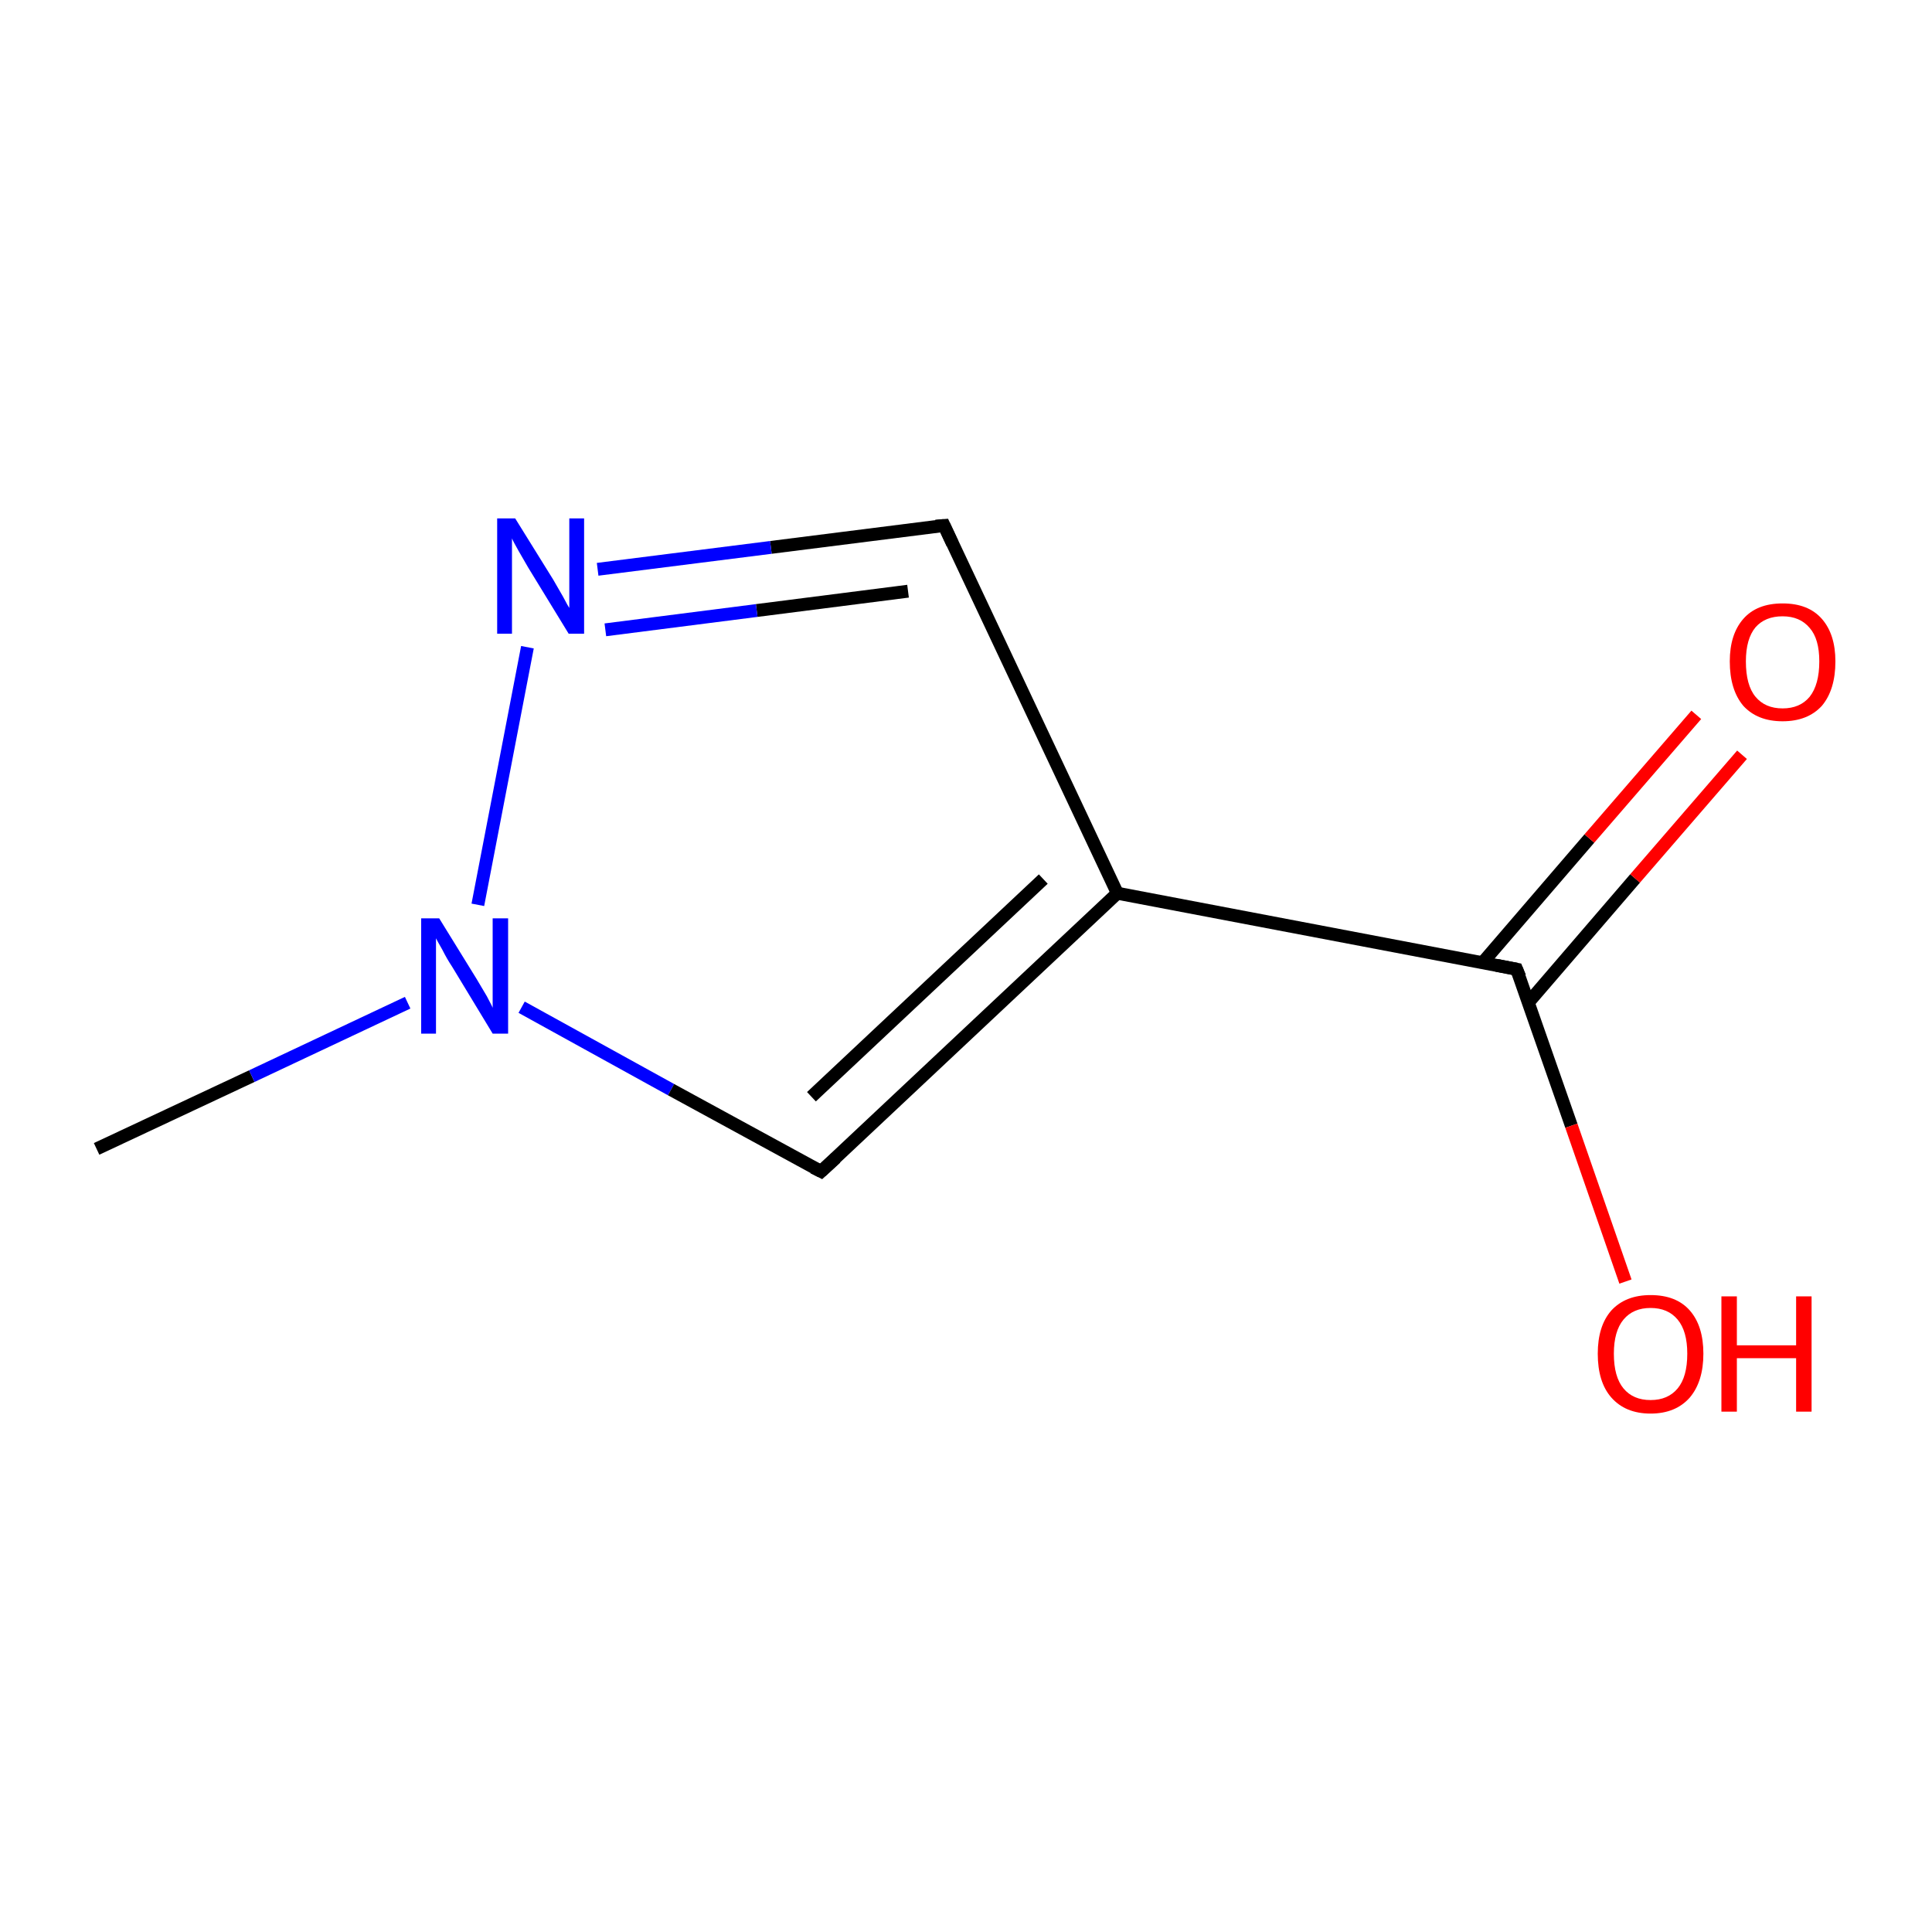 <?xml version='1.0' encoding='iso-8859-1'?>
<svg version='1.1' baseProfile='full'
              xmlns='http://www.w3.org/2000/svg'
                      xmlns:rdkit='http://www.rdkit.org/xml'
                      xmlns:xlink='http://www.w3.org/1999/xlink'
                  xml:space='preserve'
width='300px' height='300px' viewBox='0 0 300 300'>
<!-- END OF HEADER -->
<rect style='opacity:1.0;fill:#FFFFFF;stroke:none' width='300.0' height='300.0' x='0.0' y='0.0'> </rect>
<path class='bond-0 atom-0 atom-1' d='M 15.0,178.4 L 39.1,167.1' style='fill:none;fill-rule:evenodd;stroke:#000000;stroke-width:2.0px;stroke-linecap:butt;stroke-linejoin:miter;stroke-opacity:1' />
<path class='bond-0 atom-0 atom-1' d='M 39.1,167.1 L 63.3,155.7' style='fill:none;fill-rule:evenodd;stroke:#0000FF;stroke-width:2.0px;stroke-linecap:butt;stroke-linejoin:miter;stroke-opacity:1' />
<path class='bond-1 atom-1 atom-2' d='M 81.0,156.4 L 104.2,169.2' style='fill:none;fill-rule:evenodd;stroke:#0000FF;stroke-width:2.0px;stroke-linecap:butt;stroke-linejoin:miter;stroke-opacity:1' />
<path class='bond-1 atom-1 atom-2' d='M 104.2,169.2 L 127.5,181.9' style='fill:none;fill-rule:evenodd;stroke:#000000;stroke-width:2.0px;stroke-linecap:butt;stroke-linejoin:miter;stroke-opacity:1' />
<path class='bond-2 atom-2 atom-3' d='M 127.5,181.9 L 173.5,138.7' style='fill:none;fill-rule:evenodd;stroke:#000000;stroke-width:2.0px;stroke-linecap:butt;stroke-linejoin:miter;stroke-opacity:1' />
<path class='bond-2 atom-2 atom-3' d='M 126.0,170.3 L 162.0,136.5' style='fill:none;fill-rule:evenodd;stroke:#000000;stroke-width:2.0px;stroke-linecap:butt;stroke-linejoin:miter;stroke-opacity:1' />
<path class='bond-3 atom-3 atom-4' d='M 173.5,138.7 L 235.5,150.5' style='fill:none;fill-rule:evenodd;stroke:#000000;stroke-width:2.0px;stroke-linecap:butt;stroke-linejoin:miter;stroke-opacity:1' />
<path class='bond-4 atom-4 atom-5' d='M 237.3,155.7 L 253.9,136.4' style='fill:none;fill-rule:evenodd;stroke:#000000;stroke-width:2.0px;stroke-linecap:butt;stroke-linejoin:miter;stroke-opacity:1' />
<path class='bond-4 atom-4 atom-5' d='M 253.9,136.4 L 270.5,117.2' style='fill:none;fill-rule:evenodd;stroke:#FF0000;stroke-width:2.0px;stroke-linecap:butt;stroke-linejoin:miter;stroke-opacity:1' />
<path class='bond-4 atom-4 atom-5' d='M 230.2,149.5 L 246.8,130.2' style='fill:none;fill-rule:evenodd;stroke:#000000;stroke-width:2.0px;stroke-linecap:butt;stroke-linejoin:miter;stroke-opacity:1' />
<path class='bond-4 atom-4 atom-5' d='M 246.8,130.2 L 263.4,111.0' style='fill:none;fill-rule:evenodd;stroke:#FF0000;stroke-width:2.0px;stroke-linecap:butt;stroke-linejoin:miter;stroke-opacity:1' />
<path class='bond-5 atom-4 atom-6' d='M 235.5,150.5 L 244.0,174.8' style='fill:none;fill-rule:evenodd;stroke:#000000;stroke-width:2.0px;stroke-linecap:butt;stroke-linejoin:miter;stroke-opacity:1' />
<path class='bond-5 atom-4 atom-6' d='M 244.0,174.8 L 252.4,199.0' style='fill:none;fill-rule:evenodd;stroke:#FF0000;stroke-width:2.0px;stroke-linecap:butt;stroke-linejoin:miter;stroke-opacity:1' />
<path class='bond-6 atom-3 atom-7' d='M 173.5,138.7 L 146.6,81.6' style='fill:none;fill-rule:evenodd;stroke:#000000;stroke-width:2.0px;stroke-linecap:butt;stroke-linejoin:miter;stroke-opacity:1' />
<path class='bond-7 atom-7 atom-8' d='M 146.6,81.6 L 119.7,85.0' style='fill:none;fill-rule:evenodd;stroke:#000000;stroke-width:2.0px;stroke-linecap:butt;stroke-linejoin:miter;stroke-opacity:1' />
<path class='bond-7 atom-7 atom-8' d='M 119.7,85.0 L 92.8,88.4' style='fill:none;fill-rule:evenodd;stroke:#0000FF;stroke-width:2.0px;stroke-linecap:butt;stroke-linejoin:miter;stroke-opacity:1' />
<path class='bond-7 atom-7 atom-8' d='M 141.0,91.8 L 117.5,94.8' style='fill:none;fill-rule:evenodd;stroke:#000000;stroke-width:2.0px;stroke-linecap:butt;stroke-linejoin:miter;stroke-opacity:1' />
<path class='bond-7 atom-7 atom-8' d='M 117.5,94.8 L 94.0,97.8' style='fill:none;fill-rule:evenodd;stroke:#0000FF;stroke-width:2.0px;stroke-linecap:butt;stroke-linejoin:miter;stroke-opacity:1' />
<path class='bond-8 atom-8 atom-1' d='M 81.9,100.5 L 74.2,140.5' style='fill:none;fill-rule:evenodd;stroke:#0000FF;stroke-width:2.0px;stroke-linecap:butt;stroke-linejoin:miter;stroke-opacity:1' />
<path d='M 126.3,181.3 L 127.5,181.9 L 129.8,179.8' style='fill:none;stroke:#000000;stroke-width:2.0px;stroke-linecap:butt;stroke-linejoin:miter;stroke-miterlimit:10;stroke-opacity:1;' />
<path d='M 232.4,149.9 L 235.5,150.5 L 236.0,151.7' style='fill:none;stroke:#000000;stroke-width:2.0px;stroke-linecap:butt;stroke-linejoin:miter;stroke-miterlimit:10;stroke-opacity:1;' />
<path d='M 147.9,84.4 L 146.6,81.6 L 145.3,81.7' style='fill:none;stroke:#000000;stroke-width:2.0px;stroke-linecap:butt;stroke-linejoin:miter;stroke-miterlimit:10;stroke-opacity:1;' />
<path class='atom-1' d='M 68.2 142.6
L 74.0 152.0
Q 74.6 153.0, 75.6 154.7
Q 76.5 156.4, 76.5 156.5
L 76.5 142.6
L 78.9 142.6
L 78.9 160.5
L 76.5 160.5
L 70.2 150.1
Q 69.4 148.9, 68.7 147.5
Q 67.9 146.1, 67.7 145.7
L 67.7 160.5
L 65.4 160.5
L 65.4 142.6
L 68.2 142.6
' fill='#0000FF'/>
<path class='atom-5' d='M 268.6 102.7
Q 268.6 98.5, 270.7 96.1
Q 272.8 93.7, 276.8 93.7
Q 280.8 93.7, 282.9 96.1
Q 285.0 98.5, 285.0 102.7
Q 285.0 107.1, 282.9 109.6
Q 280.7 112.0, 276.8 112.0
Q 272.9 112.0, 270.7 109.6
Q 268.6 107.1, 268.6 102.7
M 276.8 110.0
Q 279.5 110.0, 281.0 108.2
Q 282.5 106.3, 282.5 102.7
Q 282.5 99.2, 281.0 97.5
Q 279.5 95.7, 276.8 95.7
Q 274.1 95.7, 272.6 97.4
Q 271.1 99.2, 271.1 102.7
Q 271.1 106.4, 272.6 108.2
Q 274.1 110.0, 276.8 110.0
' fill='#FF0000'/>
<path class='atom-6' d='M 248.1 210.2
Q 248.1 205.9, 250.2 203.5
Q 252.4 201.1, 256.3 201.1
Q 260.3 201.1, 262.4 203.5
Q 264.5 205.9, 264.5 210.2
Q 264.5 214.5, 262.4 217.0
Q 260.2 219.5, 256.3 219.5
Q 252.4 219.5, 250.2 217.0
Q 248.1 214.6, 248.1 210.2
M 256.3 217.4
Q 259.0 217.4, 260.5 215.6
Q 262.0 213.8, 262.0 210.2
Q 262.0 206.7, 260.5 204.9
Q 259.0 203.1, 256.3 203.1
Q 253.6 203.1, 252.1 204.9
Q 250.6 206.7, 250.6 210.2
Q 250.6 213.8, 252.1 215.6
Q 253.6 217.4, 256.3 217.4
' fill='#FF0000'/>
<path class='atom-6' d='M 267.3 201.3
L 269.7 201.3
L 269.7 208.9
L 278.9 208.9
L 278.9 201.3
L 281.3 201.3
L 281.3 219.2
L 278.9 219.2
L 278.9 210.9
L 269.7 210.9
L 269.7 219.2
L 267.3 219.2
L 267.3 201.3
' fill='#FF0000'/>
<path class='atom-8' d='M 80.0 80.5
L 85.9 90.0
Q 86.4 90.9, 87.4 92.6
Q 88.3 94.3, 88.4 94.4
L 88.4 80.5
L 90.7 80.5
L 90.7 98.4
L 88.3 98.4
L 82.0 88.1
Q 81.3 86.9, 80.5 85.5
Q 79.7 84.1, 79.5 83.6
L 79.5 98.4
L 77.2 98.4
L 77.2 80.5
L 80.0 80.5
' fill='#0000FF'/>
</svg>
